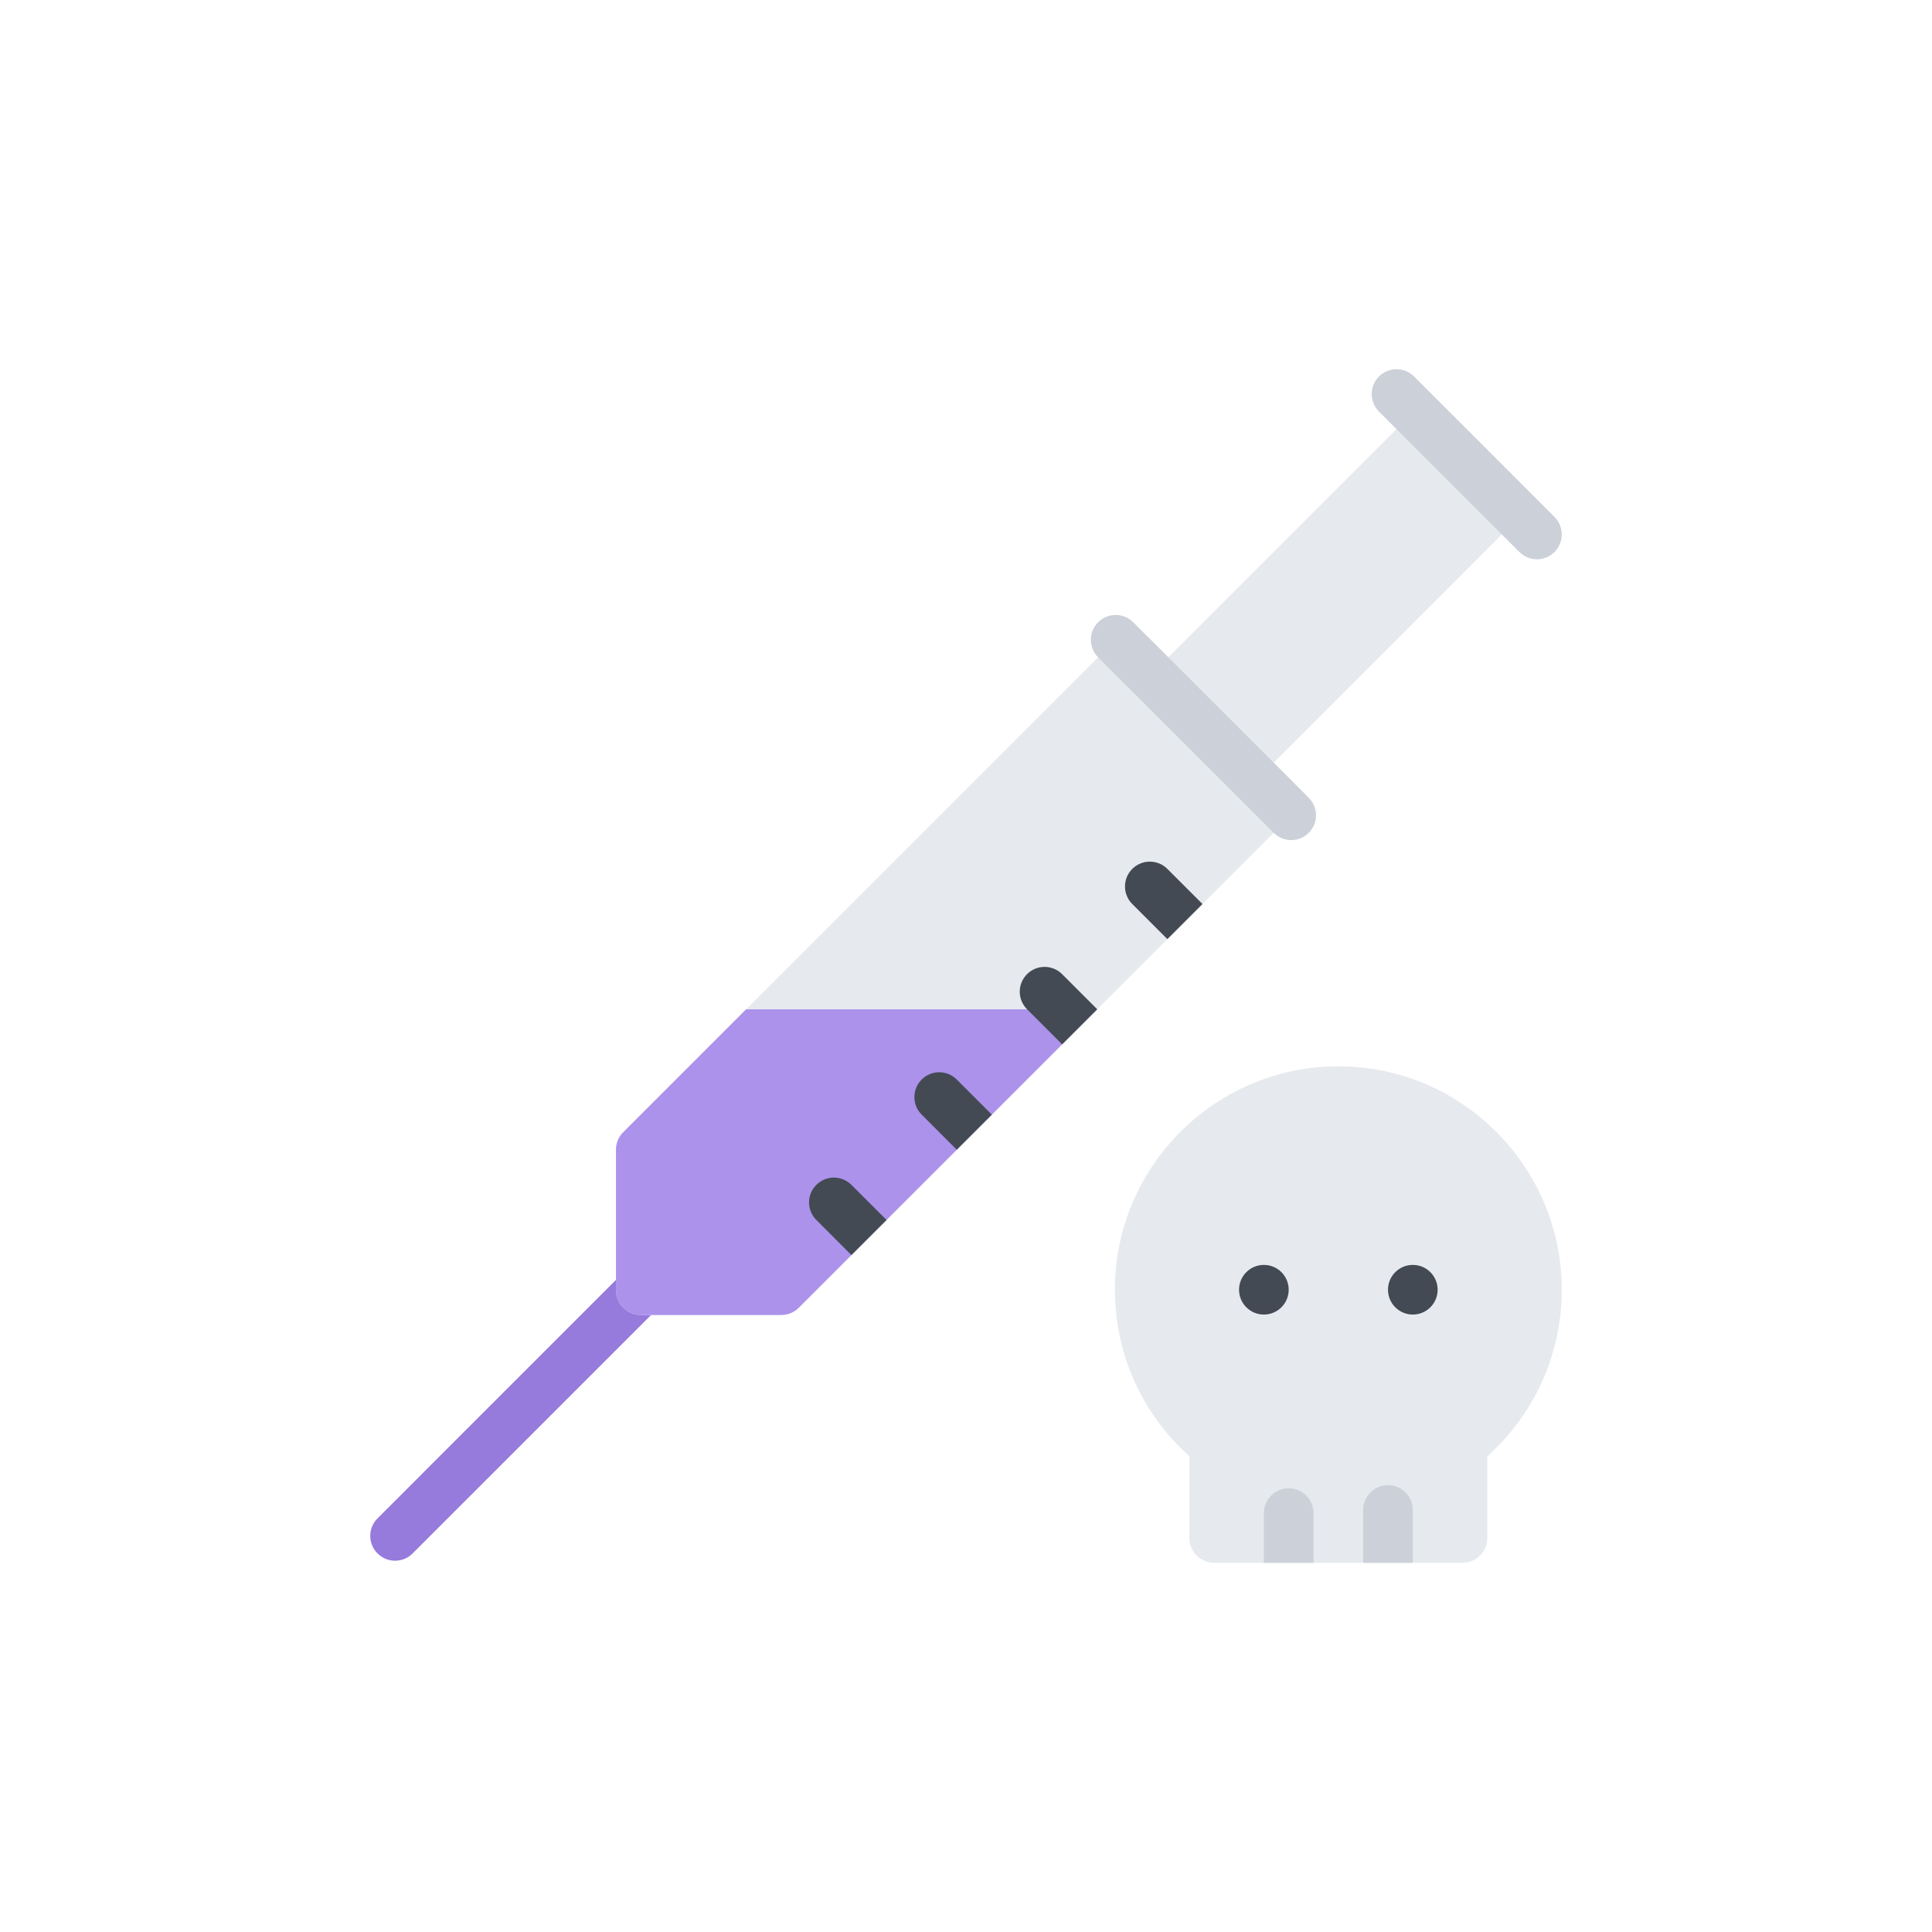 <?xml version="1.0" encoding="utf-8"?>
<!-- Generator: Adobe Illustrator 16.0.0, SVG Export Plug-In . SVG Version: 6.00 Build 0)  -->
<!DOCTYPE svg PUBLIC "-//W3C//DTD SVG 1.1//EN" "http://www.w3.org/Graphics/SVG/1.1/DTD/svg11.dtd">
<svg version="1.1" id="Layer_1" xmlns="http://www.w3.org/2000/svg" xmlns:xlink="http://www.w3.org/1999/xlink" x="0px" y="0px"
	 width="350px" height="350px" viewBox="0 0 350 350" enable-background="new 0 0 350 350" xml:space="preserve">
<path fill="#E6E9ED" d="M282.924,233.644c0-22.31-18.153-40.47-40.47-40.47s-40.477,18.153-40.477,40.47
	c0,11.606,4.896,22.481,13.495,30.169v14.801c0,2.488,2.013,4.5,4.493,4.5h44.97c1.194,0,2.336-0.475,3.181-1.319
	s1.32-1.986,1.32-3.181v-14.801C278.034,256.125,282.924,245.251,282.924,233.644z"/>
<path fill="#967ADC" d="M68.395,281.418c-1.762-1.755-1.762-4.6,0-6.354l44.514-44.521c1.755-1.754,4.606-1.754,6.361,0
	c1.755,1.762,1.755,4.605,0,6.361l-44.521,44.515C72.994,283.18,70.149,283.18,68.395,281.418z"/>
<path fill="#E6E9ED" d="M235.229,144.523c0-1.195-0.476-2.343-1.319-3.181l-25.438-25.438c-1.756-1.762-4.601-1.762-6.355,0
	l-89.208,89.201c-0.845,0.844-1.32,1.985-1.32,3.18v25.438c0,1.24,0.508,2.369,1.32,3.18c0.812,0.813,1.94,1.32,3.181,1.32h25.438
	c1.194,0,2.336-0.476,3.181-1.32l89.2-89.207C234.753,146.858,235.229,145.71,235.229,144.523z"/>
<path fill="#AC92EB" d="M111.589,233.723c0,1.24,0.508,2.369,1.32,3.181c0.812,0.812,1.94,1.319,3.181,1.319h25.438
	c1.194,0,2.336-0.475,3.181-1.319l54.057-54.056h-63.599l-22.257,22.258c-0.845,0.844-1.32,1.985-1.32,3.18L111.589,233.723
	L111.589,233.723z"/>
<g>
	<path fill="#434A54" d="M233.46,233.644c0,2.487-2.013,4.5-4.5,4.5c-2.481,0-4.494-2.013-4.494-4.5
		c0-2.481,2.013-4.494,4.494-4.494C231.447,229.149,233.46,231.162,233.46,233.644z"/>
	<path fill="#434A54" d="M260.442,233.644c0,2.487-2.013,4.5-4.501,4.5c-2.48,0-4.493-2.013-4.493-4.5
		c0-2.481,2.013-4.494,4.493-4.494C258.43,229.149,260.442,231.162,260.442,233.644z"/>
</g>
<path fill="#E6E9ED" d="M276.569,90.466c0-1.194-0.476-2.342-1.32-3.18l-12.722-12.723c-1.756-1.755-4.6-1.755-6.354,0
	l-47.702,47.695c-0.845,0.845-1.313,1.986-1.313,3.181s0.468,2.335,1.313,3.18l12.722,12.723c1.755,1.755,4.605,1.755,6.361,0
	l47.695-47.702C276.094,92.803,276.569,91.654,276.569,90.466z"/>
<path fill="#CCD1D9" d="M198.937,119.085c-1.763-1.762-1.763-4.606,0-6.361c1.755-1.755,4.599-1.755,6.354,0l31.799,31.793
	c1.755,1.762,1.755,4.605,0,6.361c-1.756,1.755-4.6,1.755-6.355,0L198.937,119.085z"/>
<g>
	<path fill="#434A54" d="M179.681,201.925l-6.354-6.355c-1.755-1.762-4.606-1.755-6.361,0c-1.755,1.756-1.755,4.6,0,6.355
		l6.361,6.36L179.681,201.925z"/>
	<path fill="#434A54" d="M160.604,221.008l-6.361-6.361c-1.755-1.755-4.6-1.755-6.354,0c-1.762,1.755-1.762,4.605,0,6.361
		l6.354,6.354L160.604,221.008z"/>
	<path fill="#434A54" d="M198.771,182.835l-6.355-6.355c-1.761-1.762-4.605-1.755-6.36,0c-1.755,1.756-1.755,4.601,0,6.355
		l6.36,6.36L198.771,182.835z"/>
	<path fill="#434A54" d="M217.842,163.771l-6.362-6.361c-1.755-1.755-4.6-1.755-6.361,0c-1.755,1.755-1.755,4.606,0,6.361
		l6.361,6.361L217.842,163.771z"/>
</g>
<g>
	<path fill="#CCD1D9" d="M233.46,269.619c-2.488,0-4.5,2.014-4.5,4.5v8.994h8.994v-8.994
		C237.953,271.633,235.941,269.619,233.46,269.619z"/>
	<path fill="#CCD1D9" d="M251.448,269.059c-2.488,0-4.501,2.013-4.501,4.5v8.994c0,0.186,0.021,0.376,0.04,0.561h8.915
		c0.026-0.185,0.039-0.376,0.039-0.561v-8.994C255.941,271.071,253.929,269.059,251.448,269.059z"/>
	<path fill="#CCD1D9" d="M249.812,74.563c-1.755-1.755-1.755-4.599,0-6.361c1.755-1.755,4.6-1.755,6.361,0l25.438,25.438
		c1.755,1.762,1.755,4.606,0,6.361s-4.605,1.755-6.361,0L249.812,74.563z"/>
</g>
</svg>
